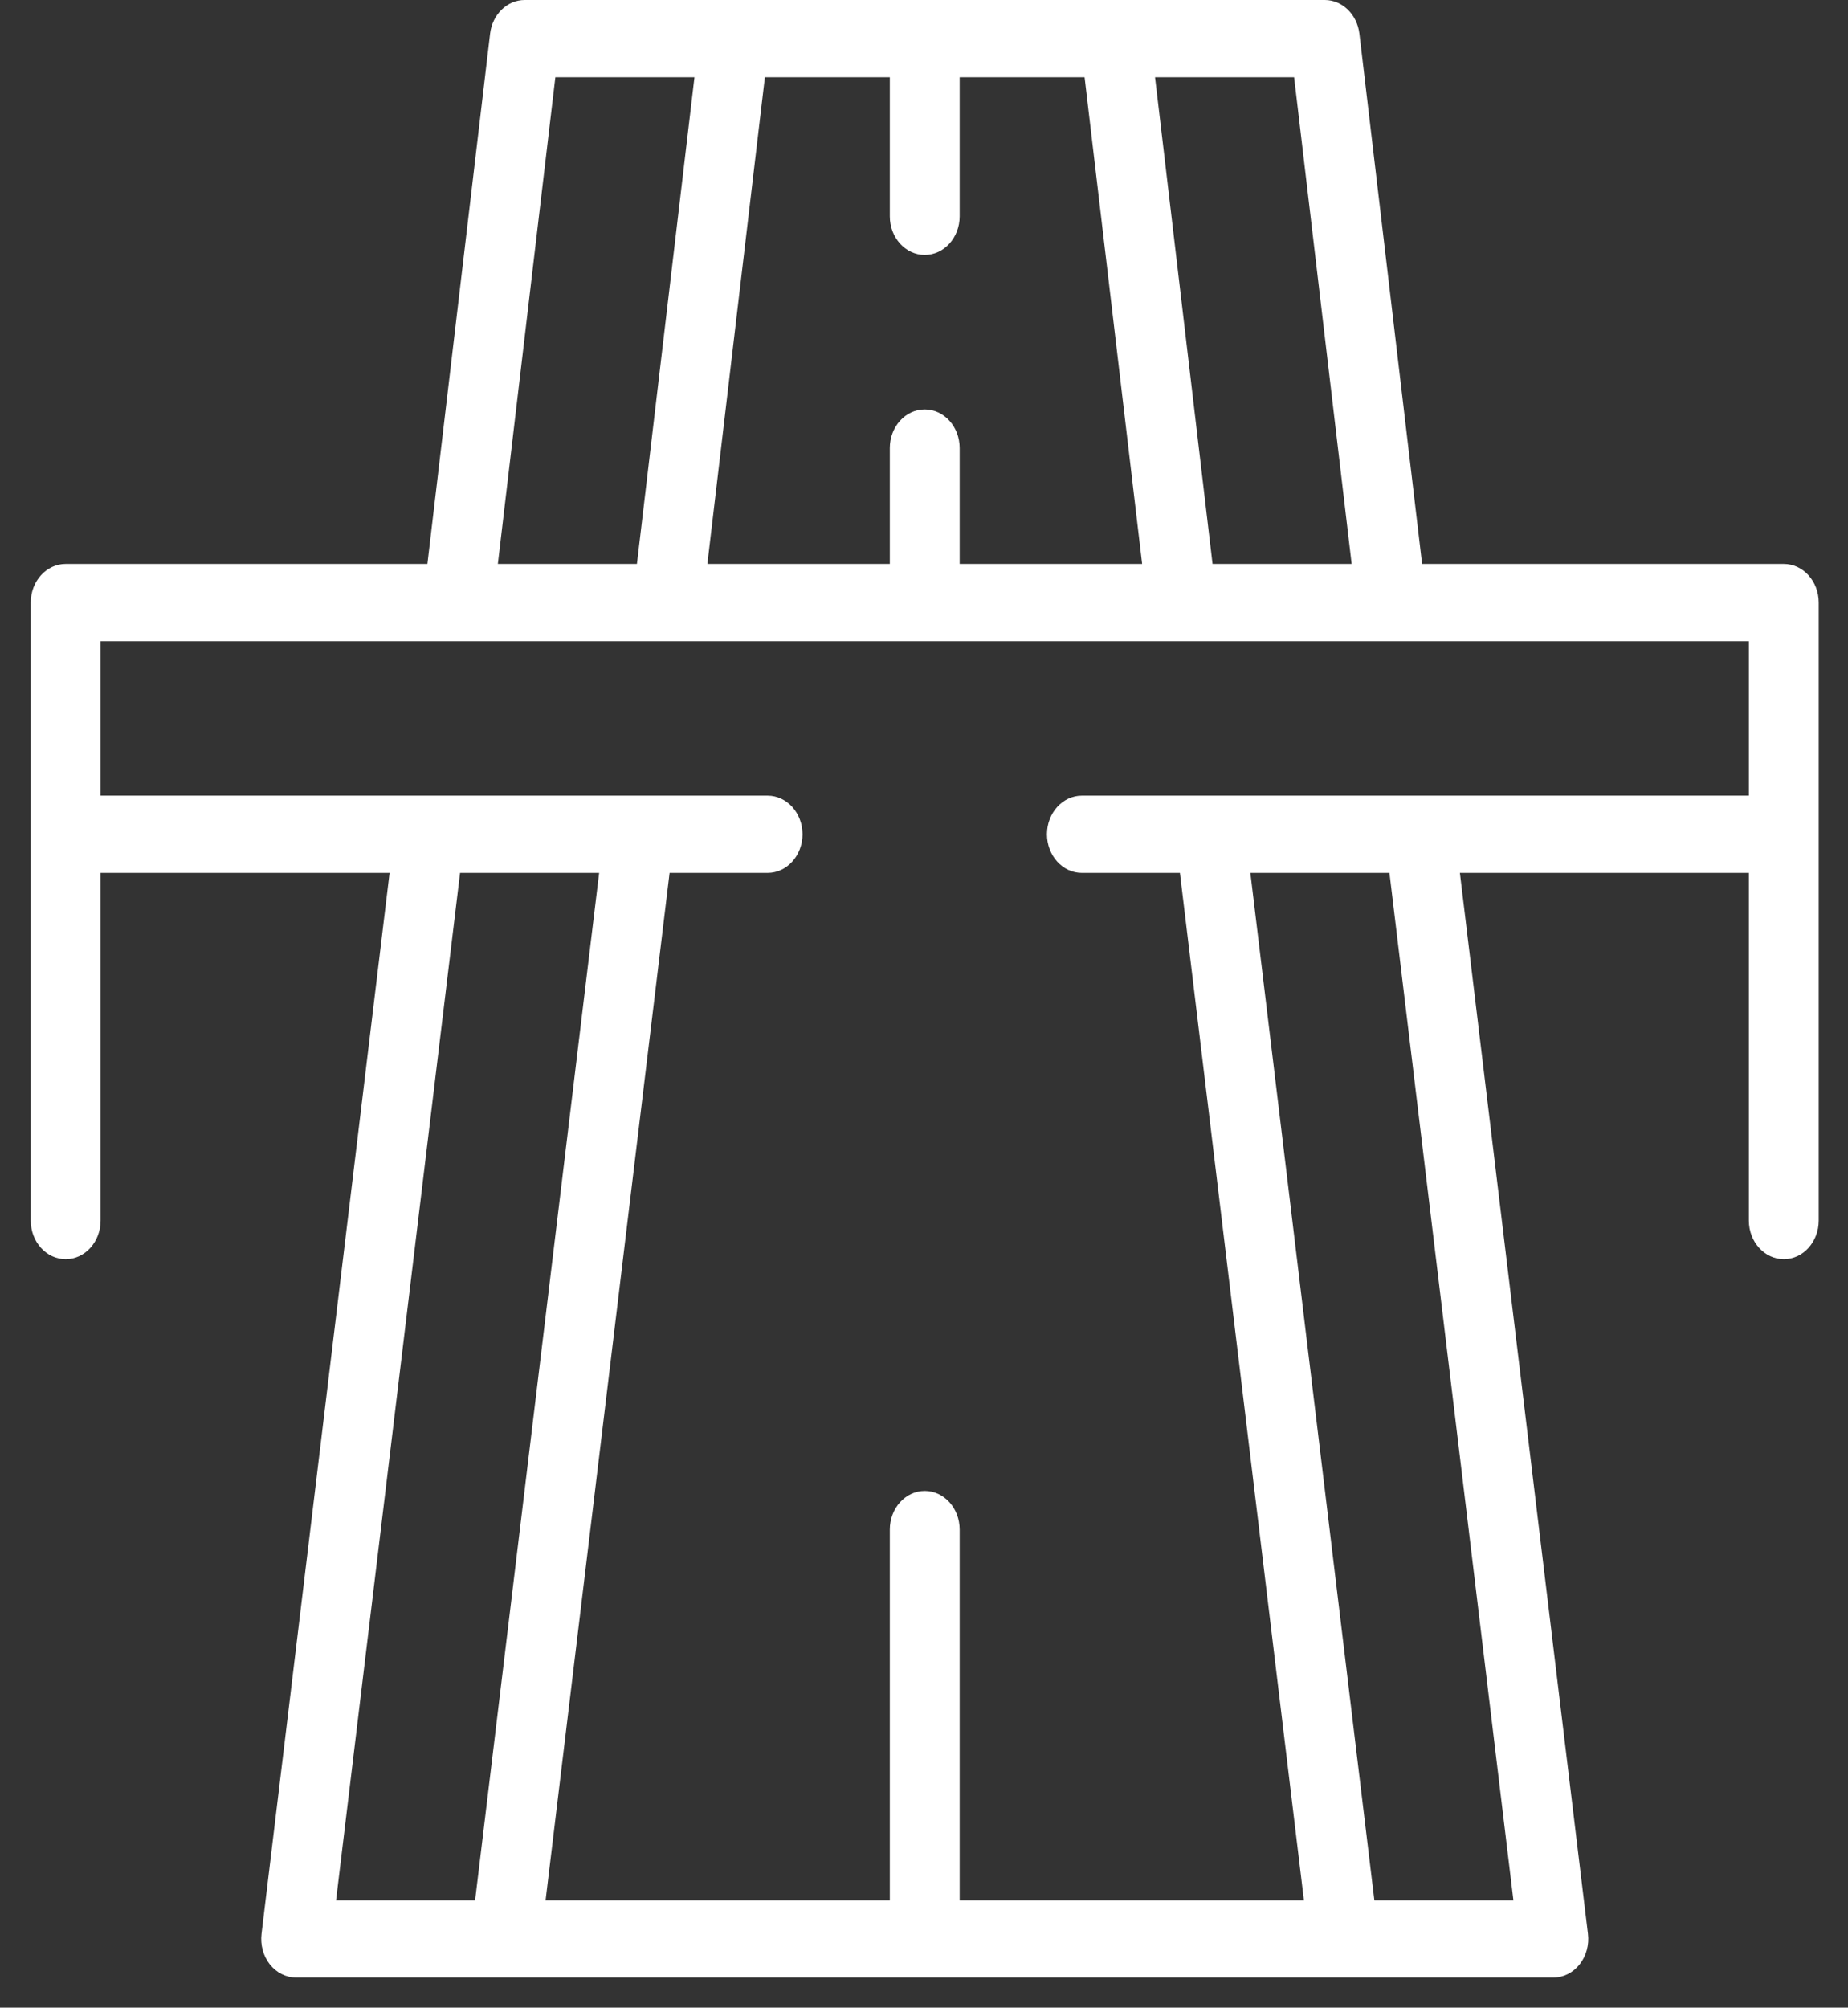 <svg width="58" height="63" viewBox="0 0 58 63" fill="none" xmlns="http://www.w3.org/2000/svg">
<rect x="0" y="0" width="58" height="63" fill="#333333" stroke="none"/>
<path d="M55.986 17.696H44.633L42.665 1.055C42.593 0.452 42.128 0 41.578 0C40.428 0 17.61 0 16.468 0C15.918 0 15.453 0.452 15.382 1.055L13.414 17.696H2.061C1.455 17.696 0.965 18.239 0.965 18.908V38.301C0.965 38.971 1.455 39.513 2.061 39.513C2.666 39.513 3.157 38.971 3.157 38.301V27.392H12.227L8.208 60.685C8.167 61.031 8.262 61.381 8.47 61.644C8.678 61.907 8.979 62.057 9.295 62.057H48.752C49.068 62.057 49.368 61.907 49.576 61.644C49.784 61.381 49.88 61.031 49.838 60.685L45.819 27.392H54.889V38.301C54.889 38.971 55.38 39.513 55.986 39.513C56.591 39.513 57.081 38.971 57.081 38.301V18.908C57.081 18.239 56.591 17.696 55.986 17.696ZM42.422 17.696H38.056L36.251 2.424H40.616L42.422 17.696ZM29.023 12.848C28.418 12.848 27.927 13.39 27.927 14.06V17.696H22.201L24.006 2.424H27.927V6.788C27.927 7.457 28.418 8 29.023 8C29.629 8 30.119 7.457 30.119 6.788V2.424H34.04L35.846 17.696H30.119V14.06C30.119 13.39 29.629 12.848 29.023 12.848ZM17.43 2.424H21.796L19.99 17.696H15.625L17.43 2.424ZM14.439 27.392H18.804L14.911 59.633H10.547L14.439 27.392ZM47.499 59.633H43.135L39.243 27.392H43.608L47.499 59.633ZM33.955 24.968C33.35 24.968 32.859 25.511 32.859 26.18C32.859 26.85 33.35 27.392 33.955 27.392H37.032L40.924 59.633H30.119V47.998C30.119 47.328 29.629 46.785 29.023 46.785C28.418 46.785 27.927 47.328 27.927 47.998V59.633H17.123L21.015 27.392H24.091C24.696 27.392 25.187 26.85 25.187 26.18C25.187 25.511 24.696 24.968 24.091 24.968H3.157V20.12H54.889V24.968H33.955Z" fill="white"/>
</svg>
